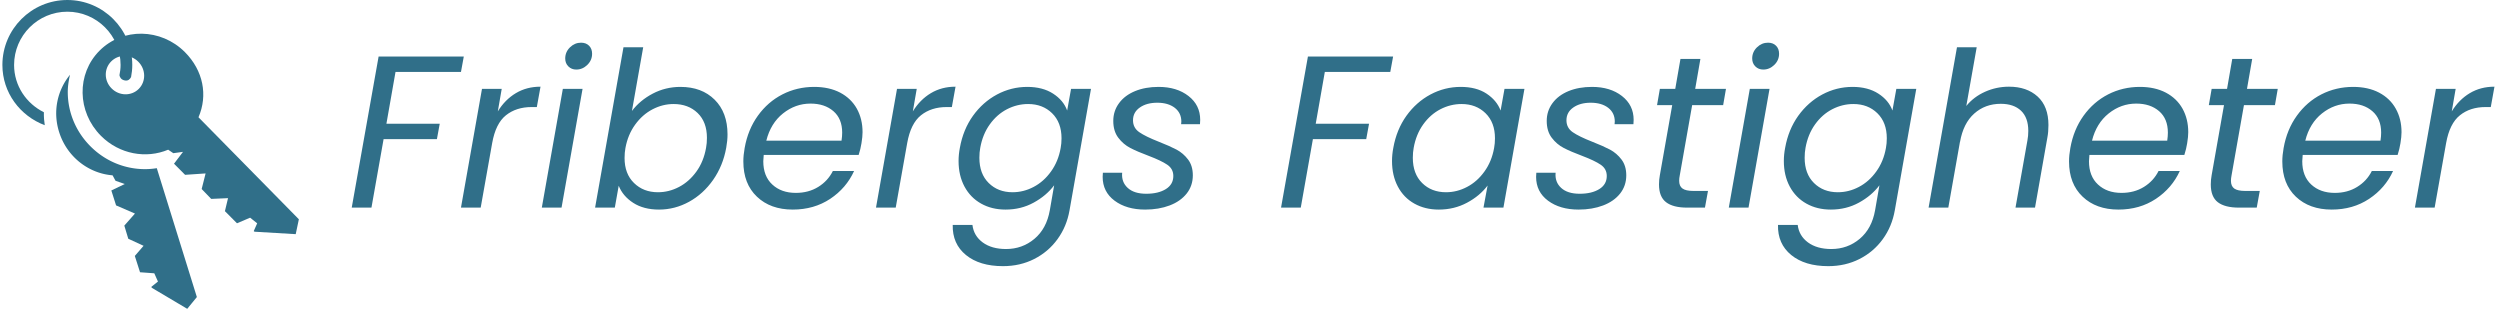 <svg xmlns="http://www.w3.org/2000/svg" version="1.1" xmlns:xlink="http://www.w3.org/1999/xlink" xmlns:svgjs="http://svgjs.dev/svgjs" width="2000" height="247" viewBox="0 0 2000 247"><g transform="matrix(1,0,0,1,-1.212,0.031)"><svg viewBox="0 0 396 49" data-background-color="#ffffff" preserveAspectRatio="xMidYMid meet" height="247" width="2000" xmlns="http://www.w3.org/2000/svg" xmlns:xlink="http://www.w3.org/1999/xlink"><g id="tight-bounds" transform="matrix(1,0,0,1,0.24,-0.006)"><svg viewBox="0 0 395.52 49.012" height="49.012" width="395.52"><g><svg viewBox="0 0 459.975 56.999" height="49.012" width="395.52"><g transform="matrix(1,0,0,1,64.455,7.878)"><svg viewBox="0 0 395.52 41.244" height="41.244" width="395.52"><g id="textblocktransform"><svg viewBox="0 0 395.52 41.244" height="41.244" width="395.52" id="textblock"><g><svg viewBox="0 0 395.52 41.244" height="41.244" width="395.52"><g transform="matrix(1,0,0,1,0,0)"><svg width="395.52" viewBox="1.3 -38.05 494.3 51.55" height="41.244" data-palette-color="#306f89"><path d="M7.5-34.85L27.15-34.85 26.5-31.3 11.4-31.3 9.3-19.35 21.6-19.35 20.95-15.8 8.65-15.8 5.85 0 1.3 0 7.5-34.85ZM35-22.2Q36.65-24.9 39.15-26.4 41.65-27.9 44.85-27.9L44.85-27.9 44-23.2 42.8-23.2Q39.25-23.2 36.87-21.3 34.5-19.4 33.7-14.9L33.7-14.9 31.05 0 26.5 0 31.35-27.4 35.9-27.4 35-22.2ZM53.1-31.85Q52-31.85 51.27-32.58 50.55-33.3 50.55-34.4L50.55-34.4Q50.55-35.9 51.65-36.98 52.75-38.05 54.2-38.05L54.2-38.05Q55.35-38.05 56.05-37.35 56.75-36.65 56.75-35.5L56.75-35.5Q56.75-34 55.65-32.93 54.55-31.85 53.1-31.85L53.1-31.85ZM50-27.4L54.55-27.4 49.7 0 45.15 0 50-27.4ZM65.94-22.3Q67.79-24.75 70.74-26.3 73.69-27.85 77.14-27.85L77.14-27.85Q82.04-27.85 85.02-24.9 87.99-21.95 87.99-16.9L87.99-16.9Q87.99-15.45 87.69-13.8L87.69-13.8Q86.94-9.65 84.67-6.4 82.39-3.15 79.12-1.35 75.84 0.45 72.19 0.45L72.19 0.45Q68.64 0.45 66.24-1.1 63.84-2.65 62.89-5.05L62.89-5.05 61.99 0 57.44 0 63.99-37 68.54-37 65.94-22.3ZM83.04-13.8Q83.24-14.85 83.24-16.1L83.24-16.1Q83.24-19.75 81.09-21.83 78.94-23.9 75.54-23.9L75.54-23.9Q73.04-23.9 70.69-22.68 68.34-21.45 66.67-19.13 64.99-16.8 64.44-13.75L64.44-13.75Q64.24-12.7 64.24-11.45L64.24-11.45Q64.24-7.8 66.42-5.68 68.59-3.55 71.94-3.55L71.94-3.55Q74.49-3.55 76.82-4.78 79.14-6 80.82-8.33 82.49-10.65 83.04-13.8L83.04-13.8ZM107.99-27.85Q111.44-27.85 113.97-26.53 116.49-25.2 117.82-22.83 119.14-20.45 119.14-17.4L119.14-17.4Q119.14-16.35 118.89-14.85L118.89-14.85Q118.69-13.55 118.24-12.15L118.24-12.15 96.34-12.15Q96.24-11.15 96.24-10.7L96.24-10.7Q96.24-7.25 98.32-5.33 100.39-3.4 103.74-3.4L103.74-3.4Q106.69-3.4 108.92-4.78 111.14-6.15 112.29-8.45L112.29-8.45 117.19-8.45Q115.39-4.5 111.67-2.02 107.94 0.45 103.04 0.45L103.04 0.45Q97.89 0.45 94.77-2.53 91.64-5.5 91.64-10.65L91.64-10.65Q91.64-12.1 91.94-13.75L91.94-13.75Q92.69-18 94.99-21.2 97.29-24.4 100.67-26.13 104.04-27.85 107.99-27.85L107.99-27.85ZM114.29-15.45Q114.44-16.45 114.44-17.3L114.44-17.3Q114.44-20.5 112.42-22.25 110.39-24 107.14-24L107.14-24Q103.64-24 100.79-21.73 97.94-19.45 96.94-15.45L96.94-15.45 114.29-15.45ZM130.74-22.2Q132.39-24.9 134.89-26.4 137.39-27.9 140.59-27.9L140.59-27.9 139.74-23.2 138.54-23.2Q134.99-23.2 132.61-21.3 130.24-19.4 129.44-14.9L129.44-14.9 126.79 0 122.24 0 127.09-27.4 131.64-27.4 130.74-22.2ZM157.14-27.85Q160.69-27.85 163.09-26.3 165.49-24.75 166.34-22.4L166.34-22.4 167.24-27.4 171.84-27.4 166.89 0.6Q166.24 4.35 164.11 7.28 161.99 10.2 158.74 11.85 155.49 13.5 151.54 13.5L151.54 13.5Q146.14 13.5 142.99 10.93 139.84 8.35 139.94 4L139.94 4 144.49 4Q144.79 6.5 146.86 8.03 148.94 9.55 152.24 9.55L152.24 9.55Q155.99 9.55 158.79 7.2 161.59 4.85 162.34 0.6L162.34 0.6 163.34-5.15Q161.54-2.75 158.61-1.15 155.69 0.45 152.14 0.45L152.14 0.45Q148.94 0.45 146.49-0.93 144.04-2.3 142.66-4.85 141.29-7.4 141.29-10.75L141.29-10.75Q141.29-12.25 141.59-13.8L141.59-13.8Q142.34-18 144.61-21.18 146.89-24.35 150.16-26.1 153.44-27.85 157.14-27.85L157.14-27.85ZM164.84-13.75Q165.04-14.8 165.04-16L165.04-16Q165.04-19.65 162.86-21.78 160.69-23.9 157.34-23.9L157.34-23.9Q154.79-23.9 152.46-22.7 150.14-21.5 148.49-19.2 146.84-16.9 146.29-13.8L146.29-13.8Q146.09-12.75 146.09-11.5L146.09-11.5Q146.09-7.8 148.24-5.68 150.39-3.55 153.74-3.55L153.74-3.55Q156.29-3.55 158.61-4.78 160.94-6 162.61-8.33 164.29-10.65 164.84-13.75L164.84-13.75ZM184.33 0.45Q180.03 0.45 177.28-1.6 174.53-3.65 174.53-7.1L174.53-7.1Q174.53-7.75 174.58-8.05L174.58-8.05 179.03-8.05Q178.83-5.9 180.31-4.55 181.78-3.2 184.58-3.2L184.58-3.2Q187.38-3.2 189.11-4.28 190.83-5.35 190.83-7.3L190.83-7.3Q190.83-8.95 189.43-9.9 188.03-10.85 185.13-11.95L185.13-11.95Q182.58-12.9 180.93-13.75 179.28-14.6 178.13-16.13 176.98-17.65 176.98-20L176.98-20Q176.98-22.3 178.31-24.1 179.63-25.9 182.01-26.88 184.38-27.85 187.43-27.85L187.43-27.85Q191.63-27.85 194.33-25.75 197.03-23.65 197.03-20.25L197.03-20.25Q197.03-19.6 196.98-19.25L196.98-19.25 192.63-19.25 192.68-19.85Q192.68-21.85 191.16-23.03 189.63-24.2 187.13-24.2L187.13-24.2Q184.68-24.2 183.11-23.1 181.53-22 181.53-20.15L181.53-20.15Q181.53-18.4 182.98-17.4 184.43-16.4 187.48-15.2L187.48-15.2Q190.03-14.2 191.58-13.38 193.13-12.55 194.23-11.1 195.33-9.65 195.33-7.45L195.33-7.45Q195.33-5.05 193.91-3.25 192.48-1.45 189.98-0.5 187.48 0.45 184.33 0.45L184.33 0.45ZM221.88-34.85L241.53-34.85 240.88-31.3 225.78-31.3 223.68-19.35 235.98-19.35 235.33-15.8 223.03-15.8 220.23 0 215.68 0 221.88-34.85ZM241.58-13.8Q242.33-18 244.6-21.18 246.88-24.35 250.15-26.1 253.43-27.85 257.13-27.85L257.13-27.85Q260.73-27.85 263.08-26.3 265.43-24.75 266.33-22.4L266.33-22.4 267.23-27.4 271.83-27.4 266.98 0 262.38 0 263.33-5.1Q261.53-2.7 258.58-1.13 255.63 0.45 252.08 0.45L252.08 0.45Q248.88 0.45 246.43-0.93 243.98-2.3 242.63-4.85 241.28-7.4 241.28-10.75L241.28-10.75Q241.28-12.25 241.58-13.8L241.58-13.8ZM264.83-13.75Q265.03-14.8 265.03-16L265.03-16Q265.03-19.65 262.85-21.78 260.68-23.9 257.33-23.9L257.33-23.9Q254.78-23.9 252.45-22.7 250.13-21.5 248.48-19.2 246.83-16.9 246.28-13.8L246.28-13.8Q246.08-12.75 246.08-11.5L246.08-11.5Q246.08-7.8 248.23-5.68 250.38-3.55 253.73-3.55L253.73-3.55Q256.28-3.55 258.6-4.78 260.93-6 262.6-8.33 264.28-10.65 264.83-13.75L264.83-13.75ZM284.32 0.45Q280.02 0.45 277.27-1.6 274.52-3.65 274.52-7.1L274.52-7.1Q274.52-7.75 274.57-8.05L274.57-8.05 279.02-8.05Q278.82-5.9 280.3-4.55 281.77-3.2 284.57-3.2L284.57-3.2Q287.37-3.2 289.1-4.28 290.82-5.35 290.82-7.3L290.82-7.3Q290.82-8.95 289.42-9.9 288.02-10.85 285.12-11.95L285.12-11.95Q282.57-12.9 280.92-13.75 279.27-14.6 278.12-16.13 276.97-17.65 276.97-20L276.97-20Q276.97-22.3 278.3-24.1 279.62-25.9 282-26.88 284.37-27.85 287.42-27.85L287.42-27.85Q291.62-27.85 294.32-25.75 297.02-23.65 297.02-20.25L297.02-20.25Q297.02-19.6 296.97-19.25L296.97-19.25 292.62-19.25 292.67-19.85Q292.67-21.85 291.15-23.03 289.62-24.2 287.12-24.2L287.12-24.2Q284.67-24.2 283.1-23.1 281.52-22 281.52-20.15L281.52-20.15Q281.52-18.4 282.97-17.4 284.42-16.4 287.47-15.2L287.47-15.2Q290.02-14.2 291.57-13.38 293.12-12.55 294.22-11.1 295.32-9.65 295.32-7.45L295.32-7.45Q295.32-5.05 293.9-3.25 292.47-1.45 289.97-0.5 287.47 0.45 284.32 0.45L284.32 0.45ZM310.52-23.65L307.67-7.5Q307.52-6.75 307.52-6.2L307.52-6.2Q307.52-4.95 308.3-4.4 309.07-3.85 310.82-3.85L310.82-3.85 314.17-3.85 313.47 0 309.37 0Q306.12 0 304.5-1.25 302.87-2.5 302.87-5.35L302.87-5.35Q302.87-6.45 303.07-7.5L303.07-7.5 305.92-23.65 302.42-23.65 303.07-27.4 306.62-27.4 307.82-34.3 312.42-34.3 311.22-27.4 318.32-27.4 317.67-23.65 310.52-23.65ZM326.92-31.85Q325.82-31.85 325.09-32.58 324.37-33.3 324.37-34.4L324.37-34.4Q324.37-35.9 325.47-36.98 326.57-38.05 328.02-38.05L328.02-38.05Q329.17-38.05 329.87-37.35 330.57-36.65 330.57-35.5L330.57-35.5Q330.57-34 329.47-32.93 328.37-31.85 326.92-31.85L326.92-31.85ZM323.82-27.4L328.37-27.4 323.52 0 318.97 0 323.82-27.4ZM347.52-27.85Q351.07-27.85 353.47-26.3 355.87-24.75 356.72-22.4L356.72-22.4 357.62-27.4 362.22-27.4 357.27 0.6Q356.62 4.35 354.49 7.28 352.37 10.2 349.12 11.85 345.87 13.5 341.92 13.5L341.92 13.5Q336.52 13.5 333.37 10.93 330.22 8.35 330.32 4L330.32 4 334.87 4Q335.17 6.5 337.24 8.03 339.32 9.55 342.62 9.55L342.62 9.55Q346.37 9.55 349.17 7.2 351.97 4.85 352.72 0.6L352.72 0.6 353.72-5.15Q351.92-2.75 348.99-1.15 346.07 0.45 342.52 0.45L342.52 0.45Q339.32 0.45 336.87-0.93 334.42-2.3 333.04-4.85 331.67-7.4 331.67-10.75L331.67-10.75Q331.67-12.25 331.97-13.8L331.97-13.8Q332.72-18 334.99-21.18 337.27-24.35 340.54-26.1 343.82-27.85 347.52-27.85L347.52-27.85ZM355.22-13.75Q355.42-14.8 355.42-16L355.42-16Q355.42-19.65 353.24-21.78 351.07-23.9 347.72-23.9L347.72-23.9Q345.17-23.9 342.84-22.7 340.52-21.5 338.87-19.2 337.22-16.9 336.67-13.8L336.67-13.8Q336.47-12.75 336.47-11.5L336.47-11.5Q336.47-7.8 338.62-5.68 340.77-3.55 344.12-3.55L344.12-3.55Q346.67-3.55 348.99-4.78 351.32-6 352.99-8.33 354.67-10.65 355.22-13.75L355.22-13.75ZM383.61-27.9Q387.71-27.9 390.21-25.63 392.71-23.35 392.71-19.05L392.71-19.05Q392.71-17.45 392.46-16.15L392.46-16.15 389.61 0 385.11 0 387.86-15.5Q388.06-16.55 388.06-17.7L388.06-17.7Q388.06-20.75 386.39-22.35 384.71-23.95 381.71-23.95L381.71-23.95Q378.11-23.95 375.59-21.7 373.06-19.45 372.31-15.15L372.31-15.15 372.31-15.25 369.61 0 365.06 0 371.61-37 376.16-37 373.76-23.45Q375.46-25.55 378.09-26.73 380.71-27.9 383.61-27.9L383.61-27.9ZM413.81-27.85Q417.26-27.85 419.79-26.53 422.31-25.2 423.64-22.83 424.96-20.45 424.96-17.4L424.96-17.4Q424.96-16.35 424.71-14.85L424.71-14.85Q424.51-13.55 424.06-12.15L424.06-12.15 402.16-12.15Q402.06-11.15 402.06-10.7L402.06-10.7Q402.06-7.25 404.14-5.33 406.21-3.4 409.56-3.4L409.56-3.4Q412.51-3.4 414.74-4.78 416.96-6.15 418.11-8.45L418.11-8.45 423.01-8.45Q421.21-4.5 417.49-2.02 413.76 0.45 408.86 0.45L408.86 0.45Q403.71 0.45 400.59-2.53 397.46-5.5 397.46-10.65L397.46-10.65Q397.46-12.1 397.76-13.75L397.76-13.75Q398.51-18 400.81-21.2 403.11-24.4 406.49-26.13 409.86-27.85 413.81-27.85L413.81-27.85ZM420.11-15.45Q420.26-16.45 420.26-17.3L420.26-17.3Q420.26-20.5 418.24-22.25 416.21-24 412.96-24L412.96-24Q409.46-24 406.61-21.73 403.76-19.45 402.76-15.45L402.76-15.45 420.11-15.45ZM437.81-23.65L434.96-7.5Q434.81-6.75 434.81-6.2L434.81-6.2Q434.81-4.95 435.58-4.4 436.36-3.85 438.11-3.85L438.11-3.85 441.46-3.85 440.76 0 436.66 0Q433.41 0 431.78-1.25 430.16-2.5 430.16-5.35L430.16-5.35Q430.16-6.45 430.36-7.5L430.36-7.5 433.21-23.65 429.71-23.65 430.36-27.4 433.91-27.4 435.11-34.3 439.71-34.3 438.51-27.4 445.61-27.4 444.96-23.65 437.81-23.65ZM463.01-27.85Q466.46-27.85 468.98-26.53 471.51-25.2 472.83-22.83 474.16-20.45 474.16-17.4L474.16-17.4Q474.16-16.35 473.91-14.85L473.91-14.85Q473.71-13.55 473.26-12.15L473.26-12.15 451.36-12.15Q451.26-11.15 451.26-10.7L451.26-10.7Q451.26-7.25 453.33-5.33 455.41-3.4 458.76-3.4L458.76-3.4Q461.71-3.4 463.93-4.78 466.16-6.15 467.31-8.45L467.31-8.45 472.21-8.45Q470.41-4.5 466.68-2.02 462.96 0.45 458.06 0.45L458.06 0.45Q452.91 0.45 449.78-2.53 446.66-5.5 446.66-10.65L446.66-10.65Q446.66-12.1 446.96-13.75L446.96-13.75Q447.71-18 450.01-21.2 452.31-24.4 455.68-26.13 459.06-27.85 463.01-27.85L463.01-27.85ZM469.31-15.45Q469.46-16.45 469.46-17.3L469.46-17.3Q469.46-20.5 467.43-22.25 465.41-24 462.16-24L462.16-24Q458.66-24 455.81-21.73 452.96-19.45 451.96-15.45L451.96-15.45 469.31-15.45ZM485.75-22.2Q487.4-24.9 489.9-26.4 492.4-27.9 495.6-27.9L495.6-27.9 494.75-23.2 493.55-23.2Q490-23.2 487.63-21.3 485.25-19.4 484.45-14.9L484.45-14.9 481.8 0 477.25 0 482.1-27.4 486.65-27.4 485.75-22.2Z" opacity="1" transform="matrix(1,0,0,1,0,0)" fill="#306f89" class="wordmark-text-0" data-fill-palette-color="primary" id="text-0"></path></svg></g></svg></g></svg></g></svg></g><g><svg viewBox="0 0 54.718 56.999" height="56.999" width="54.718"><g><svg xmlns="http://www.w3.org/2000/svg" xmlns:xlink="http://www.w3.org/1999/xlink" version="1.1" x="0" y="0" viewBox="3.533 1.448 93.008 96.886" enable-background="new 0 0 100 100" xml:space="preserve" height="56.999" width="54.718" class="icon-icon-0" data-fill-palette-color="accent" id="icon-0"><path fill-rule="evenodd" clip-rule="evenodd" d="M34.457 44.069C40.243 49.866 48.655 51.308 55.537 48.412L57.154 49.507 60.195 49.087 57.371 52.812 60.848 56.295 67.284 55.857 66.049 60.748 69.038 63.846 74.321 63.613 73.344 67.696 77.134 71.496 81.253 69.741 83.464 71.512 82.385 73.955 82.644 74.143 95.556 74.91 96.541 70.239 65.053 38.241C68.031 31.365 66.568 23.586 60.785 17.794 53.273 10.27 41.286 10.078 34.031 17.322 26.735 24.603 26.948 36.549 34.457 44.069M37.786 29.181C35.389 26.788 35.365 23.011 37.68 20.702 40.011 18.382 43.78 18.413 46.168 20.811 48.565 23.214 48.63 27.017 46.308 29.342 43.99 31.656 40.173 31.588 37.786 29.181" fill="#306f89" data-fill-palette-color="accent"></path><g fill="#306f89" data-fill-palette-color="accent"><path d="M31.167 47.354C26.675 42.86 24.146 36.938 24.044 30.685 24.01 28.698 24.309 26.773 24.752 24.899 20.797 29.705 19.261 36.399 21.348 42.932 23.827 50.732 30.652 55.869 38.094 56.45L39.022 58.158 41.918 59.18 37.709 61.204 39.198 65.885 45.119 68.445 41.783 72.231 43.023 76.347 47.823 78.562 45.078 81.744 46.712 86.86 51.186 87.188 52.337 89.778 50.256 91.448 50.396 91.728 61.52 98.334 64.541 94.64 51.973 54.208A23 23 0 0 1 48.295 54.511C41.857 54.511 35.772 51.967 31.167 47.354" fill="#306f89" data-fill-palette-color="accent"></path></g><g fill="#306f89" data-fill-palette-color="accent"><path d="M23.907 1.448C12.672 1.448 3.533 10.587 3.533 21.822 3.533 30.54 9.107 37.837 16.823 40.728 16.742 40.094 16.658 39.466 16.6 38.808 16.538 38.07 16.546 37.365 16.548 36.659 11.044 33.935 7.202 28.367 7.202 21.823 7.202 12.612 14.696 5.118 23.907 5.118S40.612 12.611 40.612 21.823C40.612 22.933 40.472 24.003 40.254 25.051 40.395 25.767 40.82 26.473 41.951 26.691 42.973 26.888 43.56 26.296 43.902 25.622 44.141 24.392 44.281 23.125 44.281 21.823 44.281 10.587 35.143 1.448 23.907 1.448" fill="#306f89" data-fill-palette-color="accent"></path></g></svg></g></svg></g></svg></g><defs></defs></svg><rect width="395.52" height="49.012" fill="none" stroke="none" visibility="hidden"></rect></g></svg></g></svg>